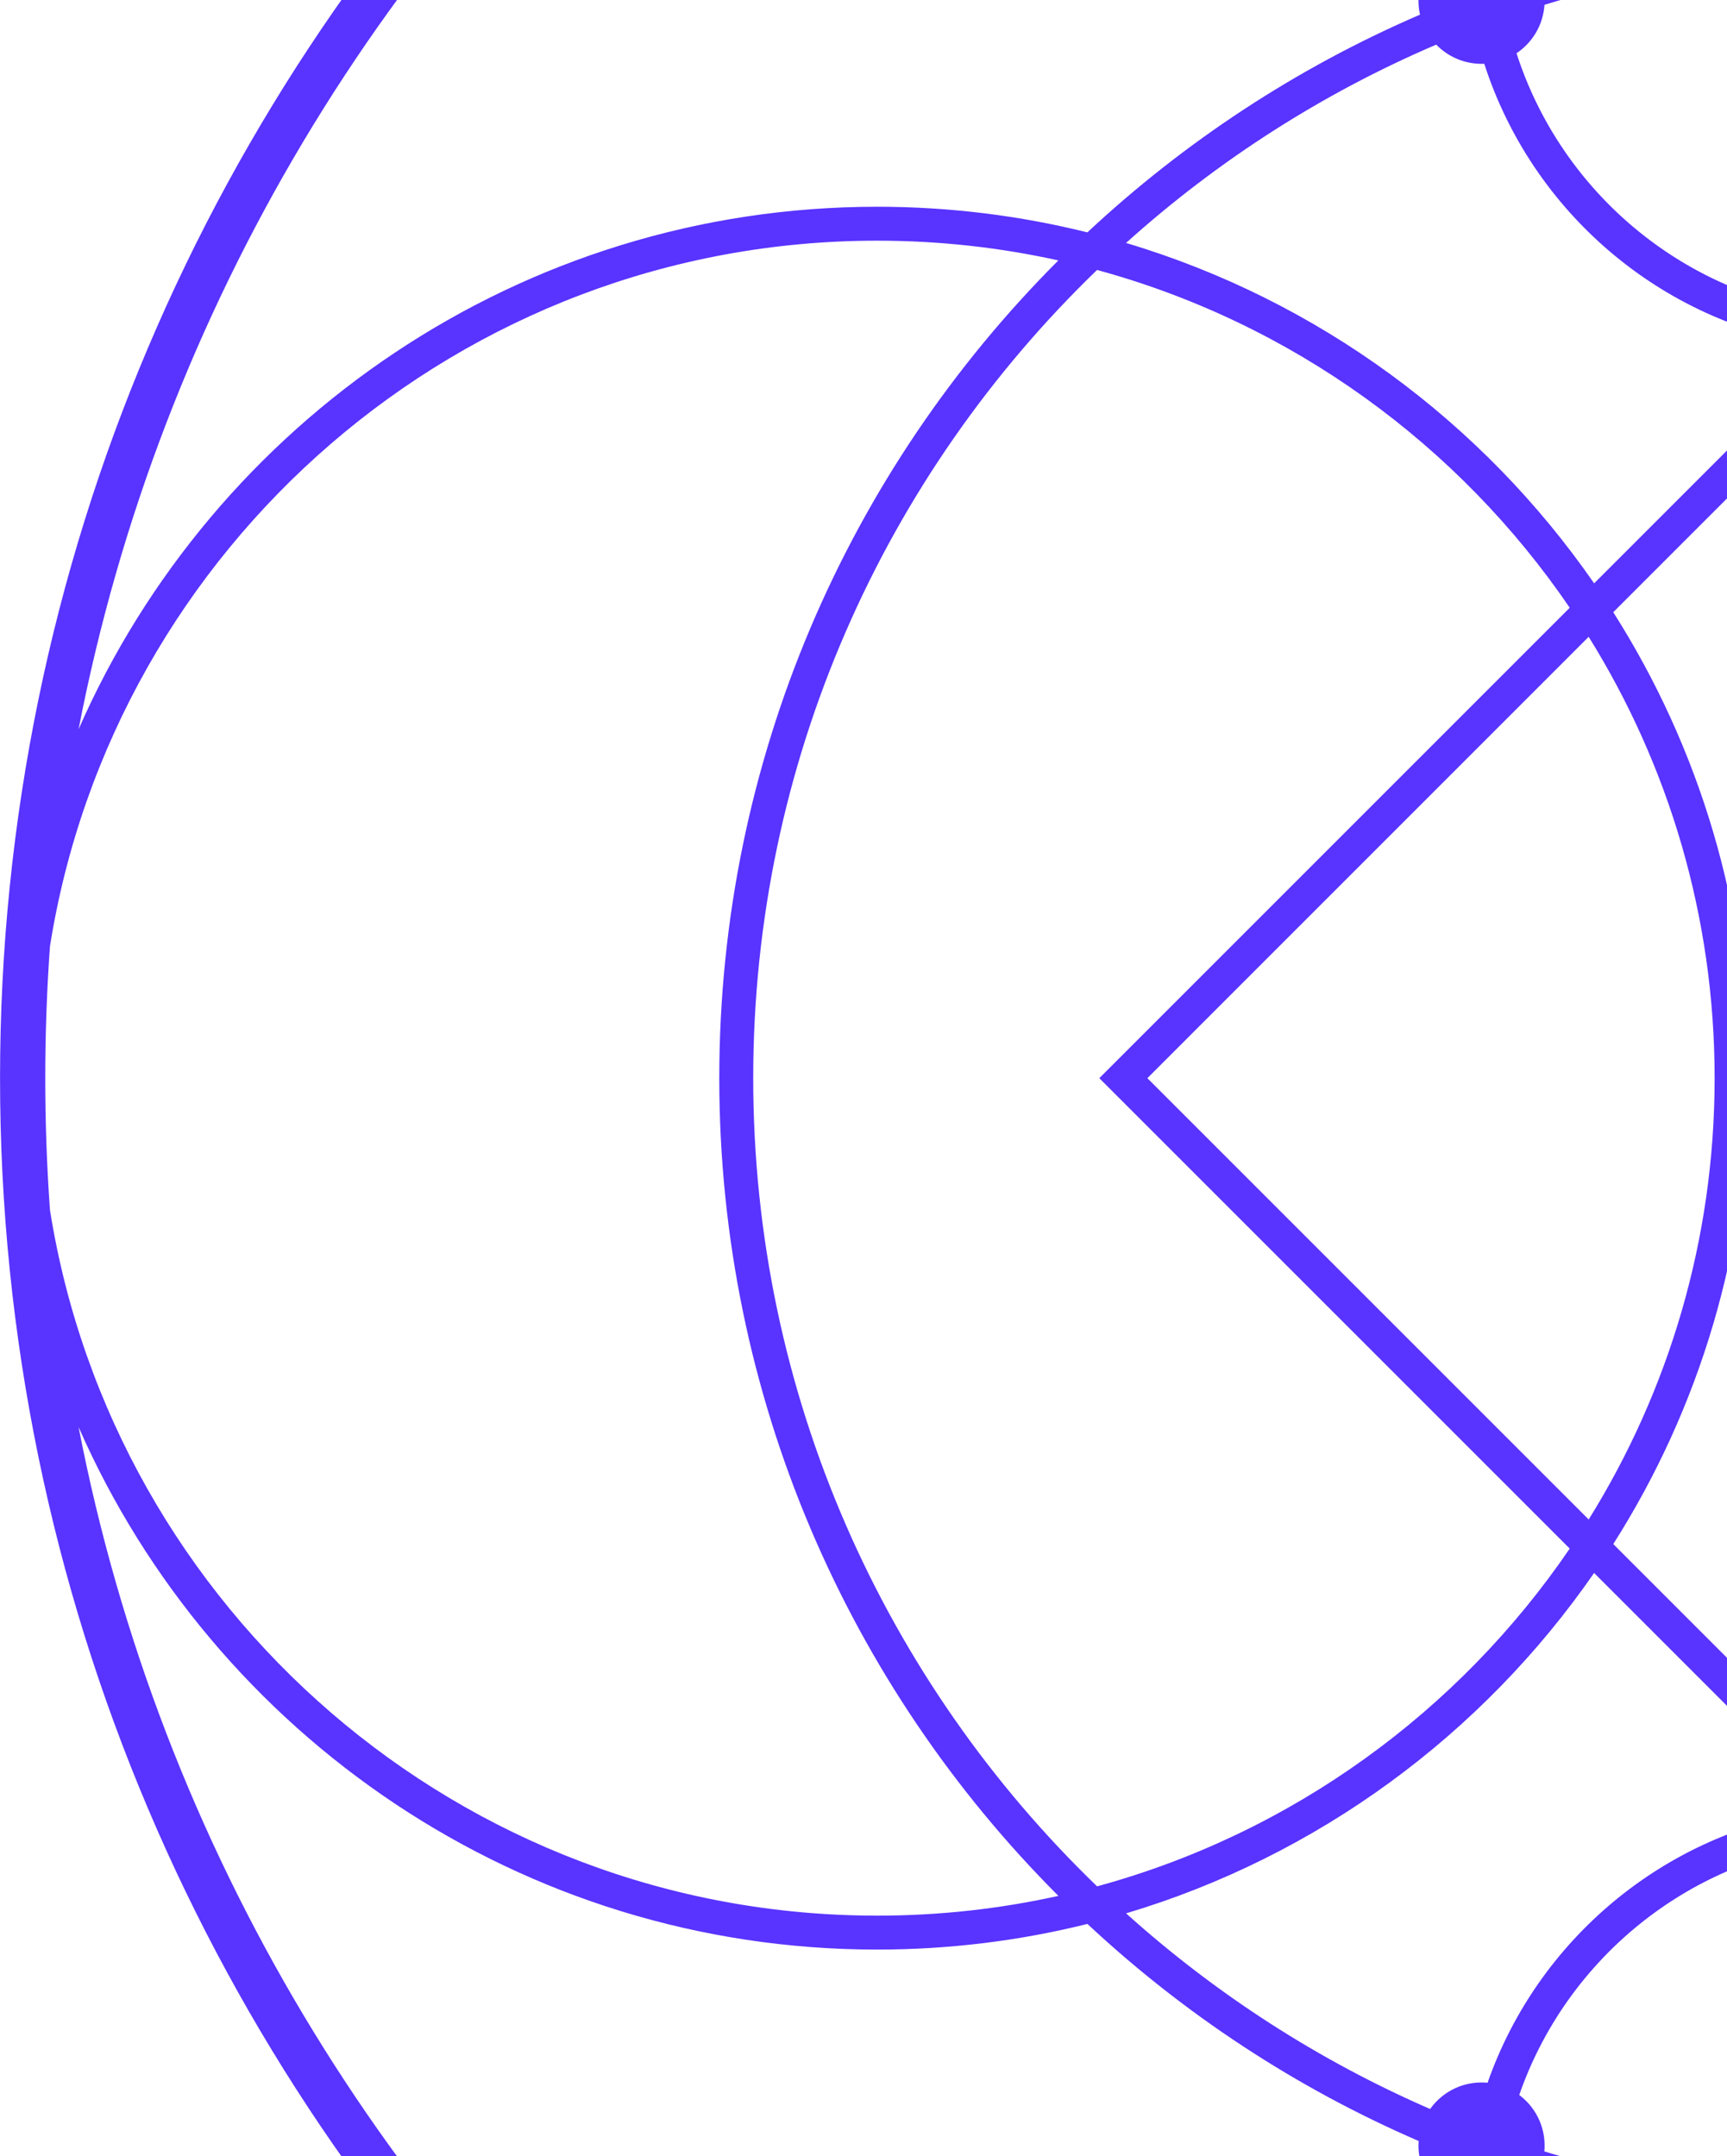 <svg width="692" height="864" viewBox="0 0 692 864" fill="none" xmlns="http://www.w3.org/2000/svg">
<path d="M1503.97 432.014C1503.97 846.675 1166.62 1183.99 751.994 1183.99C337.369 1183.99 0.016 846.675 0.016 432.014C0.016 17.353 337.369 -320 751.994 -320C1166.62 -320 1503.97 17.352 1503.97 432.014ZM424.1 759.67C340.183 675.705 288.214 559.812 288.214 432.014C288.214 304.209 340.173 188.315 424.077 104.348C400.69 99.17 376.394 96.438 351.471 96.438C184.39 96.439 45.429 219.15 20.017 379.188C18.77 396.637 18.133 414.253 18.133 432.014C18.133 449.772 18.77 467.386 20.017 484.832C45.427 644.872 184.389 767.585 351.471 767.585C376.402 767.585 400.706 764.851 424.1 759.67ZM1472.51 571.751C1418.51 694.921 1295.4 781.182 1152.53 781.182C1123.49 781.182 1095.27 777.616 1068.28 770.903C1029.61 807.008 984.783 836.592 935.56 857.885C935.603 858.485 935.625 859.09 935.625 859.701L935.617 860.353C935.33 871.694 927.563 881.181 917.067 884.068C917.116 885.706 917.141 887.349 917.141 888.998C917.141 980.045 843.036 1054.15 751.988 1054.15C660.941 1054.15 586.836 980.045 586.836 888.998C586.836 887.347 586.864 885.702 586.912 884.063C576.225 881.116 568.371 871.323 568.371 859.701C568.371 859.09 568.395 858.483 568.437 857.883C519.217 836.59 474.389 807.007 435.723 770.903C408.731 777.616 380.509 781.182 351.471 781.182C208.629 781.181 85.519 694.95 31.492 571.814C96.944 909.864 395.123 1165.88 751.994 1165.88C1108.88 1165.88 1407.08 909.81 1472.51 571.751ZM1472.51 292.269C1407.07 -45.793 1108.88 -301.883 751.994 -301.883C395.133 -301.883 96.959 -45.858 31.497 292.185C85.521 169.062 208.612 82.842 351.471 82.842C380.503 82.842 408.718 86.404 435.702 93.112C474.517 56.863 519.542 27.184 568.988 5.869C568.586 4.078 568.371 2.216 568.371 0.305C568.371 -11.292 576.19 -21.069 586.842 -24.04C586.84 -24.348 586.836 -24.656 586.836 -24.964C586.836 -116.047 660.941 -190.116 751.988 -190.116C843.036 -190.116 917.141 -116.011 917.141 -24.964C917.141 -24.657 917.136 -24.351 917.135 -24.045C927.796 -21.08 935.625 -11.299 935.625 0.305C935.625 2.218 935.411 4.081 935.008 5.873C984.453 27.188 1029.48 56.867 1068.29 93.116C1095.28 86.406 1123.5 82.842 1152.53 82.842C1295.39 82.842 1418.5 169.1 1472.51 292.269ZM628.983 243.52C584.526 178.27 517.679 129.44 439.584 108.172C354.687 190.099 301.811 304.999 301.811 432.014C301.811 559.034 354.692 673.929 439.595 755.848C517.684 734.579 584.525 685.753 628.98 620.508L440.488 432.017L628.983 243.52ZM729.98 142.523C729.254 141.237 728.637 139.881 728.142 138.468C665.287 129.334 613.78 84.653 594.742 25.55C594.378 25.565 594.011 25.575 593.643 25.575C586.52 25.575 580.085 22.624 575.49 17.88C529.673 37.482 487.741 64.473 451.201 97.348C528.156 120.319 594.053 169.166 638.758 233.747L729.98 142.523ZM638.748 630.275C594.043 694.85 528.15 743.695 451.21 766.669C487.096 798.95 528.184 825.555 573.044 845.061C577.626 838.628 585.146 834.431 593.643 834.431C594.458 834.431 595.265 834.469 596.06 834.545C616.119 777.271 666.893 734.316 728.519 725.51C728.816 724.057 729.239 722.65 729.774 721.3L638.748 630.275ZM687.044 432.012C687.044 367.158 668.556 306.545 636.572 255.166L459.743 432.017L636.577 608.849C668.557 557.471 687.044 496.862 687.044 432.012ZM903.544 -24.964C903.544 -108.537 835.561 -176.52 751.988 -176.52C668.415 -176.52 600.432 -108.537 600.432 -24.964C600.432 -24.656 600.437 -24.349 600.438 -24.041C607.2 -22.156 612.82 -17.529 616.024 -11.435C659.041 -24.65 704.702 -31.766 751.994 -31.766C799.289 -31.766 844.953 -24.649 887.972 -11.433C891.173 -17.522 896.785 -22.147 903.539 -24.035C903.541 -24.345 903.544 -24.654 903.544 -24.964ZM903.544 888.998C903.544 887.332 903.515 885.673 903.462 884.019C898.038 882.484 893.356 879.183 890.074 874.777C846.442 888.409 800.061 895.759 751.994 895.759C703.931 895.759 657.553 888.409 613.924 874.777C610.638 879.189 605.948 882.492 600.516 884.025C600.462 885.676 600.432 887.334 600.432 888.998C600.432 972.571 668.415 1040.55 751.988 1040.55C835.561 1040.55 903.544 972.571 903.544 888.998ZM896.318 21.318C889.966 17.066 885.648 10.011 885.136 1.925C843.042 -11.134 798.324 -18.169 751.994 -18.169C705.668 -18.169 660.953 -11.134 618.861 1.923C618.349 10.017 614.025 17.077 607.663 21.329C624.832 74.737 670.88 115.312 727.337 124.585C729.861 113.292 739.946 104.847 751.998 104.847C764.049 104.847 774.135 113.291 776.66 124.583C833.112 115.303 879.154 74.726 896.318 21.318ZM895.228 839.457C877.296 787.749 832.109 748.669 776.936 739.494C773.338 749.063 764.1 755.876 753.275 755.876C742.308 755.876 732.97 748.881 729.476 739.112C673.204 747.527 626.95 786.984 608.752 839.445C614.92 844.054 618.914 851.413 618.914 859.701C618.914 860.495 618.876 861.28 618.805 862.055C660.913 875.12 705.647 882.162 751.994 882.162C798.345 882.162 843.082 875.119 885.192 862.05C885.121 861.276 885.082 860.493 885.082 859.701C885.082 851.42 889.07 844.067 895.228 839.457ZM764.41 152.132C760.743 154.204 756.509 155.39 751.998 155.39C747.49 155.39 743.257 154.205 739.592 152.135L646.428 245.31C680.749 299.342 700.641 363.398 700.641 432.012C700.641 500.619 680.747 564.669 646.428 618.699L738.116 710.387C742.34 707.214 747.589 705.333 753.275 705.333C758.306 705.333 762.995 706.805 766.934 709.341L857.578 618.707C823.255 564.676 803.359 500.622 803.359 432.012C803.359 363.397 823.258 299.341 857.584 245.308L764.41 152.132ZM1052.79 97.353C1016.25 64.478 974.322 37.486 928.504 17.883C923.91 22.625 917.475 25.575 910.354 25.575C909.979 25.575 909.607 25.566 909.236 25.55C890.201 84.647 838.701 129.324 775.856 138.465C775.362 139.878 774.745 141.234 774.019 142.52L865.25 233.753C909.956 169.175 975.85 120.327 1052.79 97.353ZM1052.77 766.662C975.839 743.686 909.954 694.844 865.253 630.275L775.996 719.532C776.97 721.526 777.689 723.667 778.111 725.913C838.534 735.56 888.141 778.111 907.913 834.548C908.716 834.471 909.53 834.431 910.353 834.431C918.847 834.431 926.366 838.625 930.948 845.055C975.804 825.547 1016.89 798.941 1052.77 766.662ZM867.456 255.18C835.478 306.556 816.992 367.164 816.992 432.012C816.992 496.856 835.476 557.461 867.451 608.835L1044.29 432.017L867.456 255.18ZM1202.18 432.014C1202.18 305.005 1149.3 190.109 1064.42 108.183C986.327 129.458 919.49 178.291 875.039 243.542L1063.51 432.017L875.042 620.486C919.488 685.728 986.317 734.556 1064.39 755.834C1149.3 673.91 1202.18 559.015 1202.18 432.014ZM1485.86 432.014C1485.86 414.199 1485.22 396.53 1483.96 379.029C1458.49 219.068 1319.59 96.438 1152.56 96.438C1127.63 96.439 1103.32 99.173 1079.92 104.356C1163.82 188.323 1215.77 304.213 1215.77 432.014C1215.77 559.82 1163.81 675.705 1079.91 759.664C1103.31 764.849 1127.62 767.585 1152.56 767.585C1319.59 767.585 1458.49 644.954 1483.96 484.991C1485.22 467.493 1485.86 449.826 1485.86 432.014Z" fill="#5933FF"/>
</svg>

